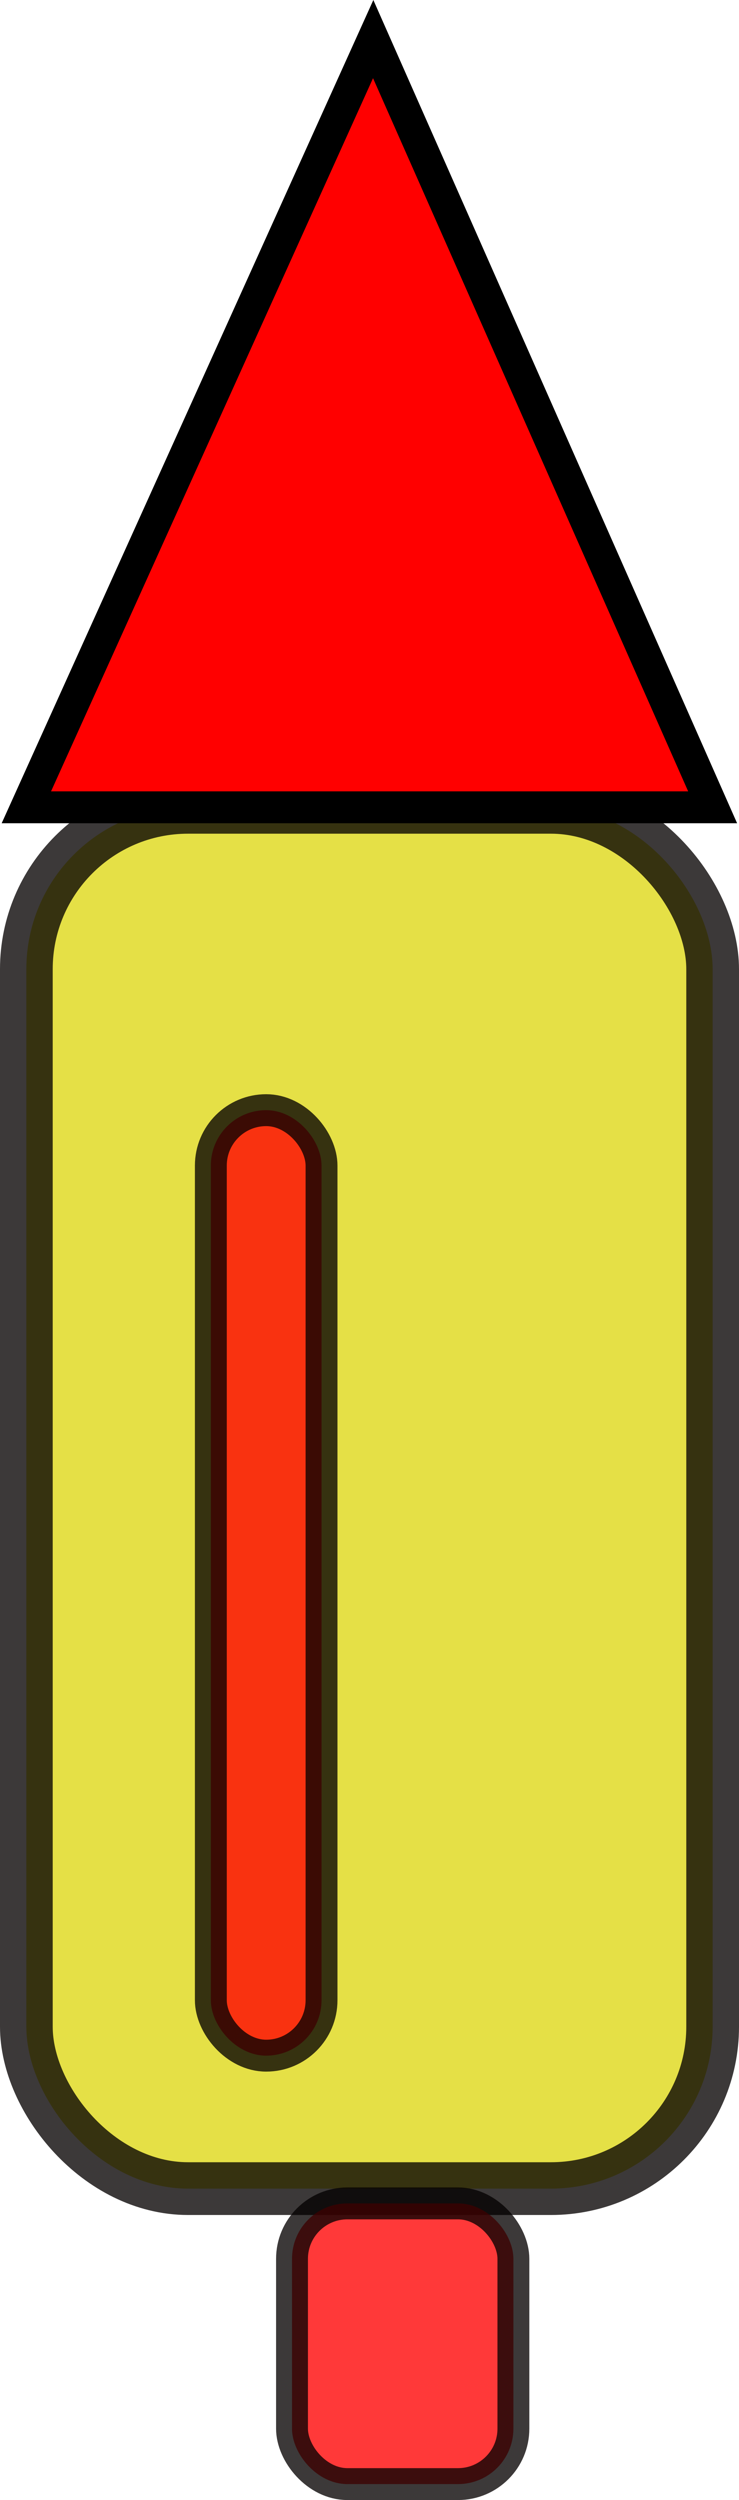 <svg xmlns="http://www.w3.org/2000/svg" xmlns:svg="http://www.w3.org/2000/svg" id="svg8" width="286.124" height="967.001" version="1.1" viewBox="0 0 75.704 255.852"><g id="layer1" transform="translate(-63.824,-7.25)"><rect style="opacity:.774;fill:#ded712;fill-opacity:1;stroke:#050000;stroke-width:5.4;stroke-linejoin:bevel;stroke-miterlimit:4;stroke-dasharray:none;stroke-opacity:1" id="rect815" width="70.304" height="141.363" x="66.524" y="89.869" ry="16.564"/><path style="fill:red;stroke:#000;stroke-width:3.265;stroke-linecap:butt;stroke-linejoin:miter;stroke-miterlimit:4;stroke-dasharray:none;stroke-opacity:1" id="path817" d="M 66.524,89.869 102.054,11.25 136.827,89.869 Z"/><rect style="opacity:.774;fill:red;fill-opacity:1;stroke:#050000;stroke-width:3.265;stroke-linejoin:bevel;stroke-miterlimit:4;stroke-dasharray:none;stroke-opacity:1" id="rect819" width="11.339" height="96.762" x="85.423" y="120.863" ry="5.67"/><rect style="opacity:.774;fill:red;fill-opacity:1;stroke:#050000;stroke-width:3.265;stroke-linejoin:bevel;stroke-miterlimit:4;stroke-dasharray:none;stroke-opacity:1" id="rect821" width="22.679" height="28.726" x="93.738" y="232.744" ry="5.67"/></g></svg>